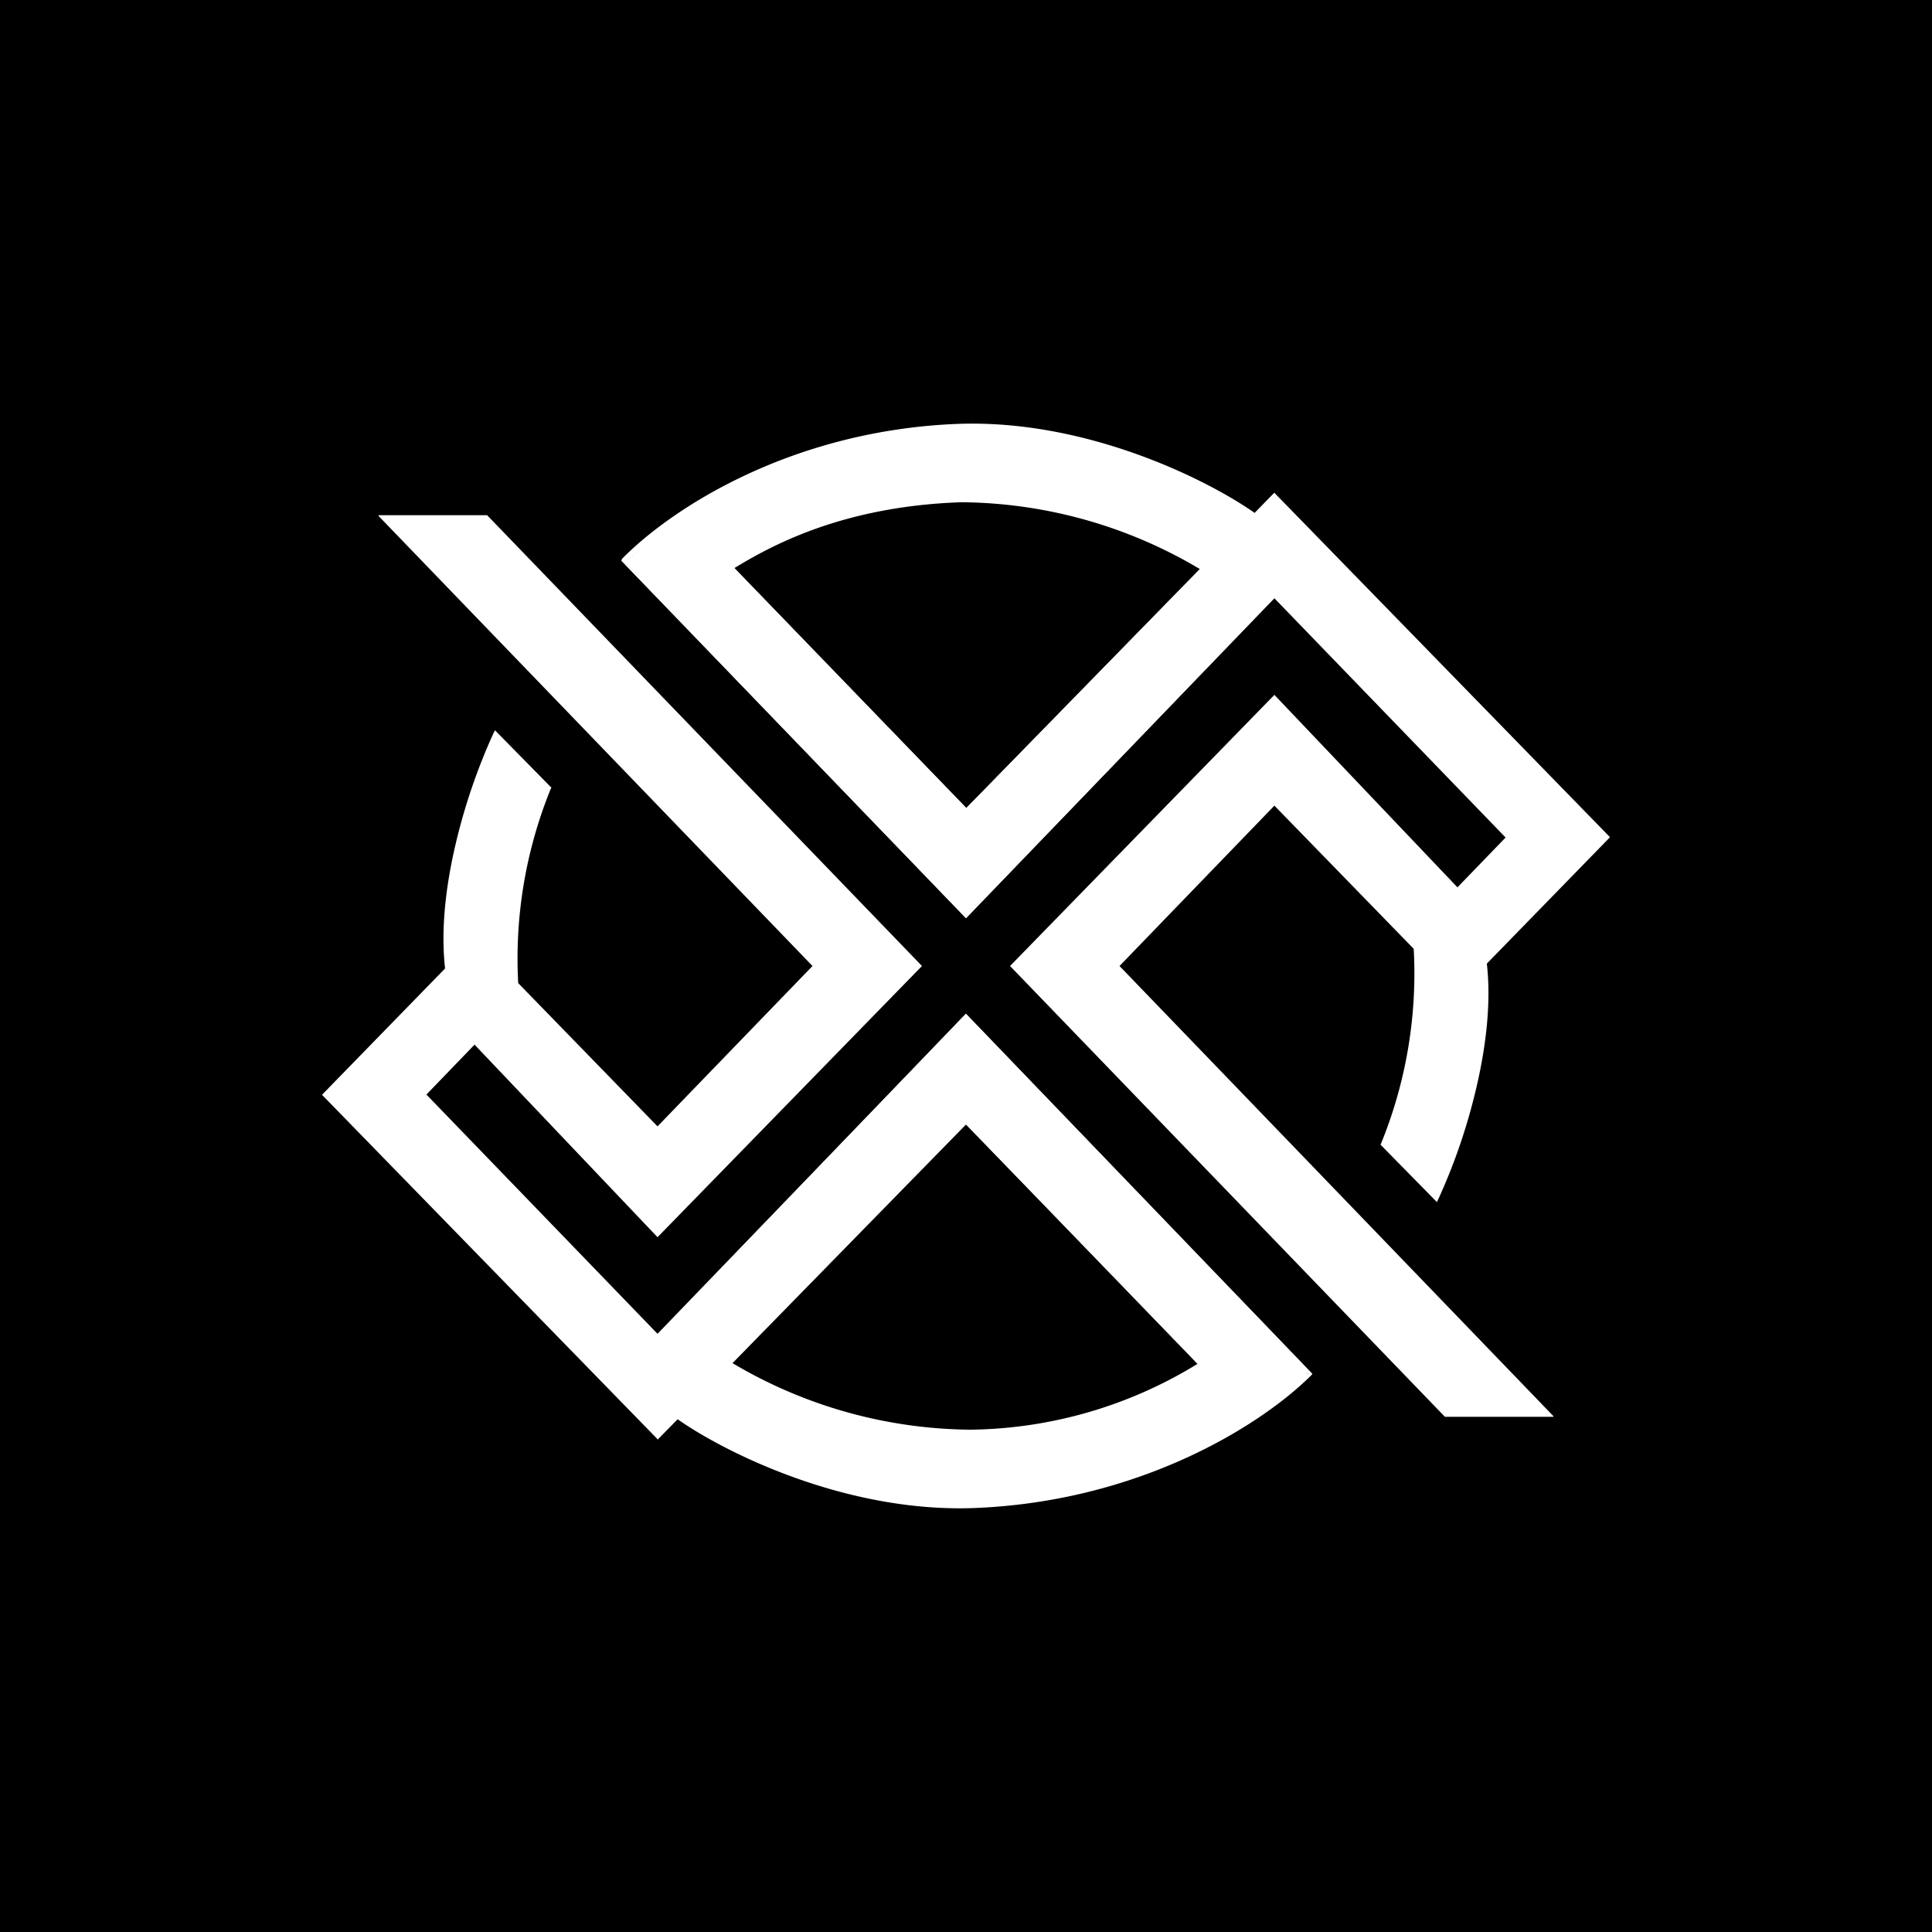 <svg xmlns="http://www.w3.org/2000/svg" width="24" height="24" fill="none" viewBox="0 0 24 24">
    <rect x="0" y="0" width="24" height="24" fill="#808080" stroke="none"/>
    <g clip-path="url(#OMAX__a)">
        <path fill="#000" d="M24 0H0v24h24z"/>
        <path fill="#fff" d="M5.558 12.056c-.13-1.078.345-2.413.598-2.948l.665.682a5.6 5.6 0 0 0-.404 2.506z"/>
        <path fill="#fff" d="m6.147 9.07.703.715-.008.013a5.6 5.6 0 0 0-.4 2.492v.038l-.91-.252v-.021c-.067-.544.021-1.15.156-1.685a7.4 7.4 0 0 1 .446-1.27l.017-.03zm.017.084a7.3 7.3 0 0 0-.43 1.229 4.8 4.8 0 0 0-.155 1.65l.808.228c-.042-.434-.008-1.474.404-2.467l-.631-.64zm12.279 2.791c.13 1.078-.345 2.413-.598 2.947l-.665-.682c.323-.793.462-1.65.404-2.505z"/>
        <path fill="#fff" d="m17.852 14.935-.703-.716.008-.016a5.6 5.6 0 0 0 .4-2.493v-.038l.91.253v.02c.067.544-.021 1.15-.156 1.685a7.3 7.3 0 0 1-.446 1.271l-.017.034zm-.017-.084c.127-.274.3-.72.43-1.234.13-.526.215-1.12.155-1.65l-.808-.228c.042.434.009 1.474-.404 2.468l.632.64zM6.038 6.43H4.763l5.364 5.566-1.958 2.034-2.274-2.341-1.86 1.911 4.134 4.24L12 13.924l2.913 3.02 1.348.105L12 12.628l-3.832 3.979-2.905-3.011.631-.657 2.274 2.396 3.25-3.339z"/>
        <path fill="#fff" d="M4.703 6.4h1.348l5.402 5.6-3.285 3.369-2.273-2.392-.598.62 2.871 2.972L12 12.594l4.303 4.472-1.402-.097-2.905-3.007-3.828 3.916L4 13.6l1.895-1.945 2.273 2.337L10.093 12l-5.39-5.59zm.118.055 5.339 5.541-1.992 2.067-2.273-2.34L4.067 13.6l4.101 4.207L12 13.89l2.926 3.031 1.276.093L12 12.665 8.168 16.64 5.23 13.596l.67-.69 2.274 2.391L11.38 12 6.03 6.455zm13.141 11.117h1.276l-5.364-5.567 1.957-2.033 2.274 2.34 1.861-1.91-4.135-4.24L12 10.076 9.086 7.058 7.74 6.953l4.26 4.42 3.832-3.978 2.906 3.01-.632.657-2.274-2.396-3.25 3.34z"/>
        <path fill="#fff" d="M19.297 17.6h-1.348L12.547 12l3.284-3.368 2.274 2.391.598-.619-2.872-2.972L12 11.406 7.718 6.964l1.38.068 2.906 3.006 3.827-3.916L20 10.4l-1.895 1.945-2.274-2.337L13.907 12l5.39 5.592zm-.118-.055-5.34-5.54 1.992-2.068 2.274 2.34 1.828-1.877-4.102-4.206L12 10.109 9.074 7.078l-1.276-.093L12 11.335l3.83-3.975 2.94 3.044-.67.69-2.274-2.39L12.62 12l5.351 5.541h1.209zm-11.011-.943v1.238L12 13.924l2.926 3.036 1.34.084L12 12.632l-3.832 3.975z"/>
        <path fill="#fff" d="m12 12.595 4.303 4.476-1.419-.127L12 13.969l-3.832 3.916v-1.306L12 12.591zm-3.832 4.038v1.17L12 13.896l2.968 3.061 1.28.11-4.252-4.396zm7.663-9.234V6.161L12 10.077 9.086 7.058l-1.352-.105L12 11.373l3.831-3.978z"/>
        <path fill="#fff" d="M12 11.406 7.722 6.968l1.377.064 2.905 3.006 3.827-3.916v1.301zm3.831-4.042V6.19L12 10.105 9.073 7.074 7.797 6.98 12 11.335zm-3.696 11.344a6.57 6.57 0 0 1-3.705-1.099l.652-.657a5.9 5.9 0 0 0 2.977.834c1.495-.05 2.383-.548 2.85-.834l1.348.088c-.615.628-2.088 1.58-4.126 1.668z"/>
        <path fill="#fff" d="m9.077 16.922.017.008a5.87 5.87 0 0 0 2.965.83 5.5 5.5 0 0 0 2.837-.83l1.407.14c-.62.627-2.127 1.574-4.169 1.662-1.633.072-3.158-.707-3.718-1.103l-.025-.017zm5.912.017a5.8 5.8 0 0 1-2.93.871c-.514.021-1.82-.122-2.973-.825l-.62.619c.574.4 2.068 1.145 3.664 1.078 1.987-.084 3.461-1.002 4.093-1.621zM11.865 5.293a6.57 6.57 0 0 1 3.705 1.1l-.652.656a5.9 5.9 0 0 0-2.977-.834c-1.495.051-2.484.577-2.947.868l-1.222-.101a6.28 6.28 0 0 1 4.093-1.684z"/>
        <path fill="#fff" d="m14.922 7.078-.017-.009a5.87 5.87 0 0 0-2.964-.83c-1.49.051-2.379.548-2.846.835l-1.377-.106.008-.025c.62-.631 2.097-1.587 4.14-1.676 1.633-.071 3.157.708 3.717 1.103l.025.017zM9.01 7.065a5.8 5.8 0 0 1 2.93-.876c.51-.02 1.82.123 2.974.826l.619-.62a6.56 6.56 0 0 0-3.664-1.077 6.44 6.44 0 0 0-4.084 1.655l1.221.092z"/>
    </g>
    <defs>
        <clipPath id="OMAX__a">
            <path fill="#fff" d="M0 0h24v24H0z"/>
        </clipPath>
    </defs>
</svg>
